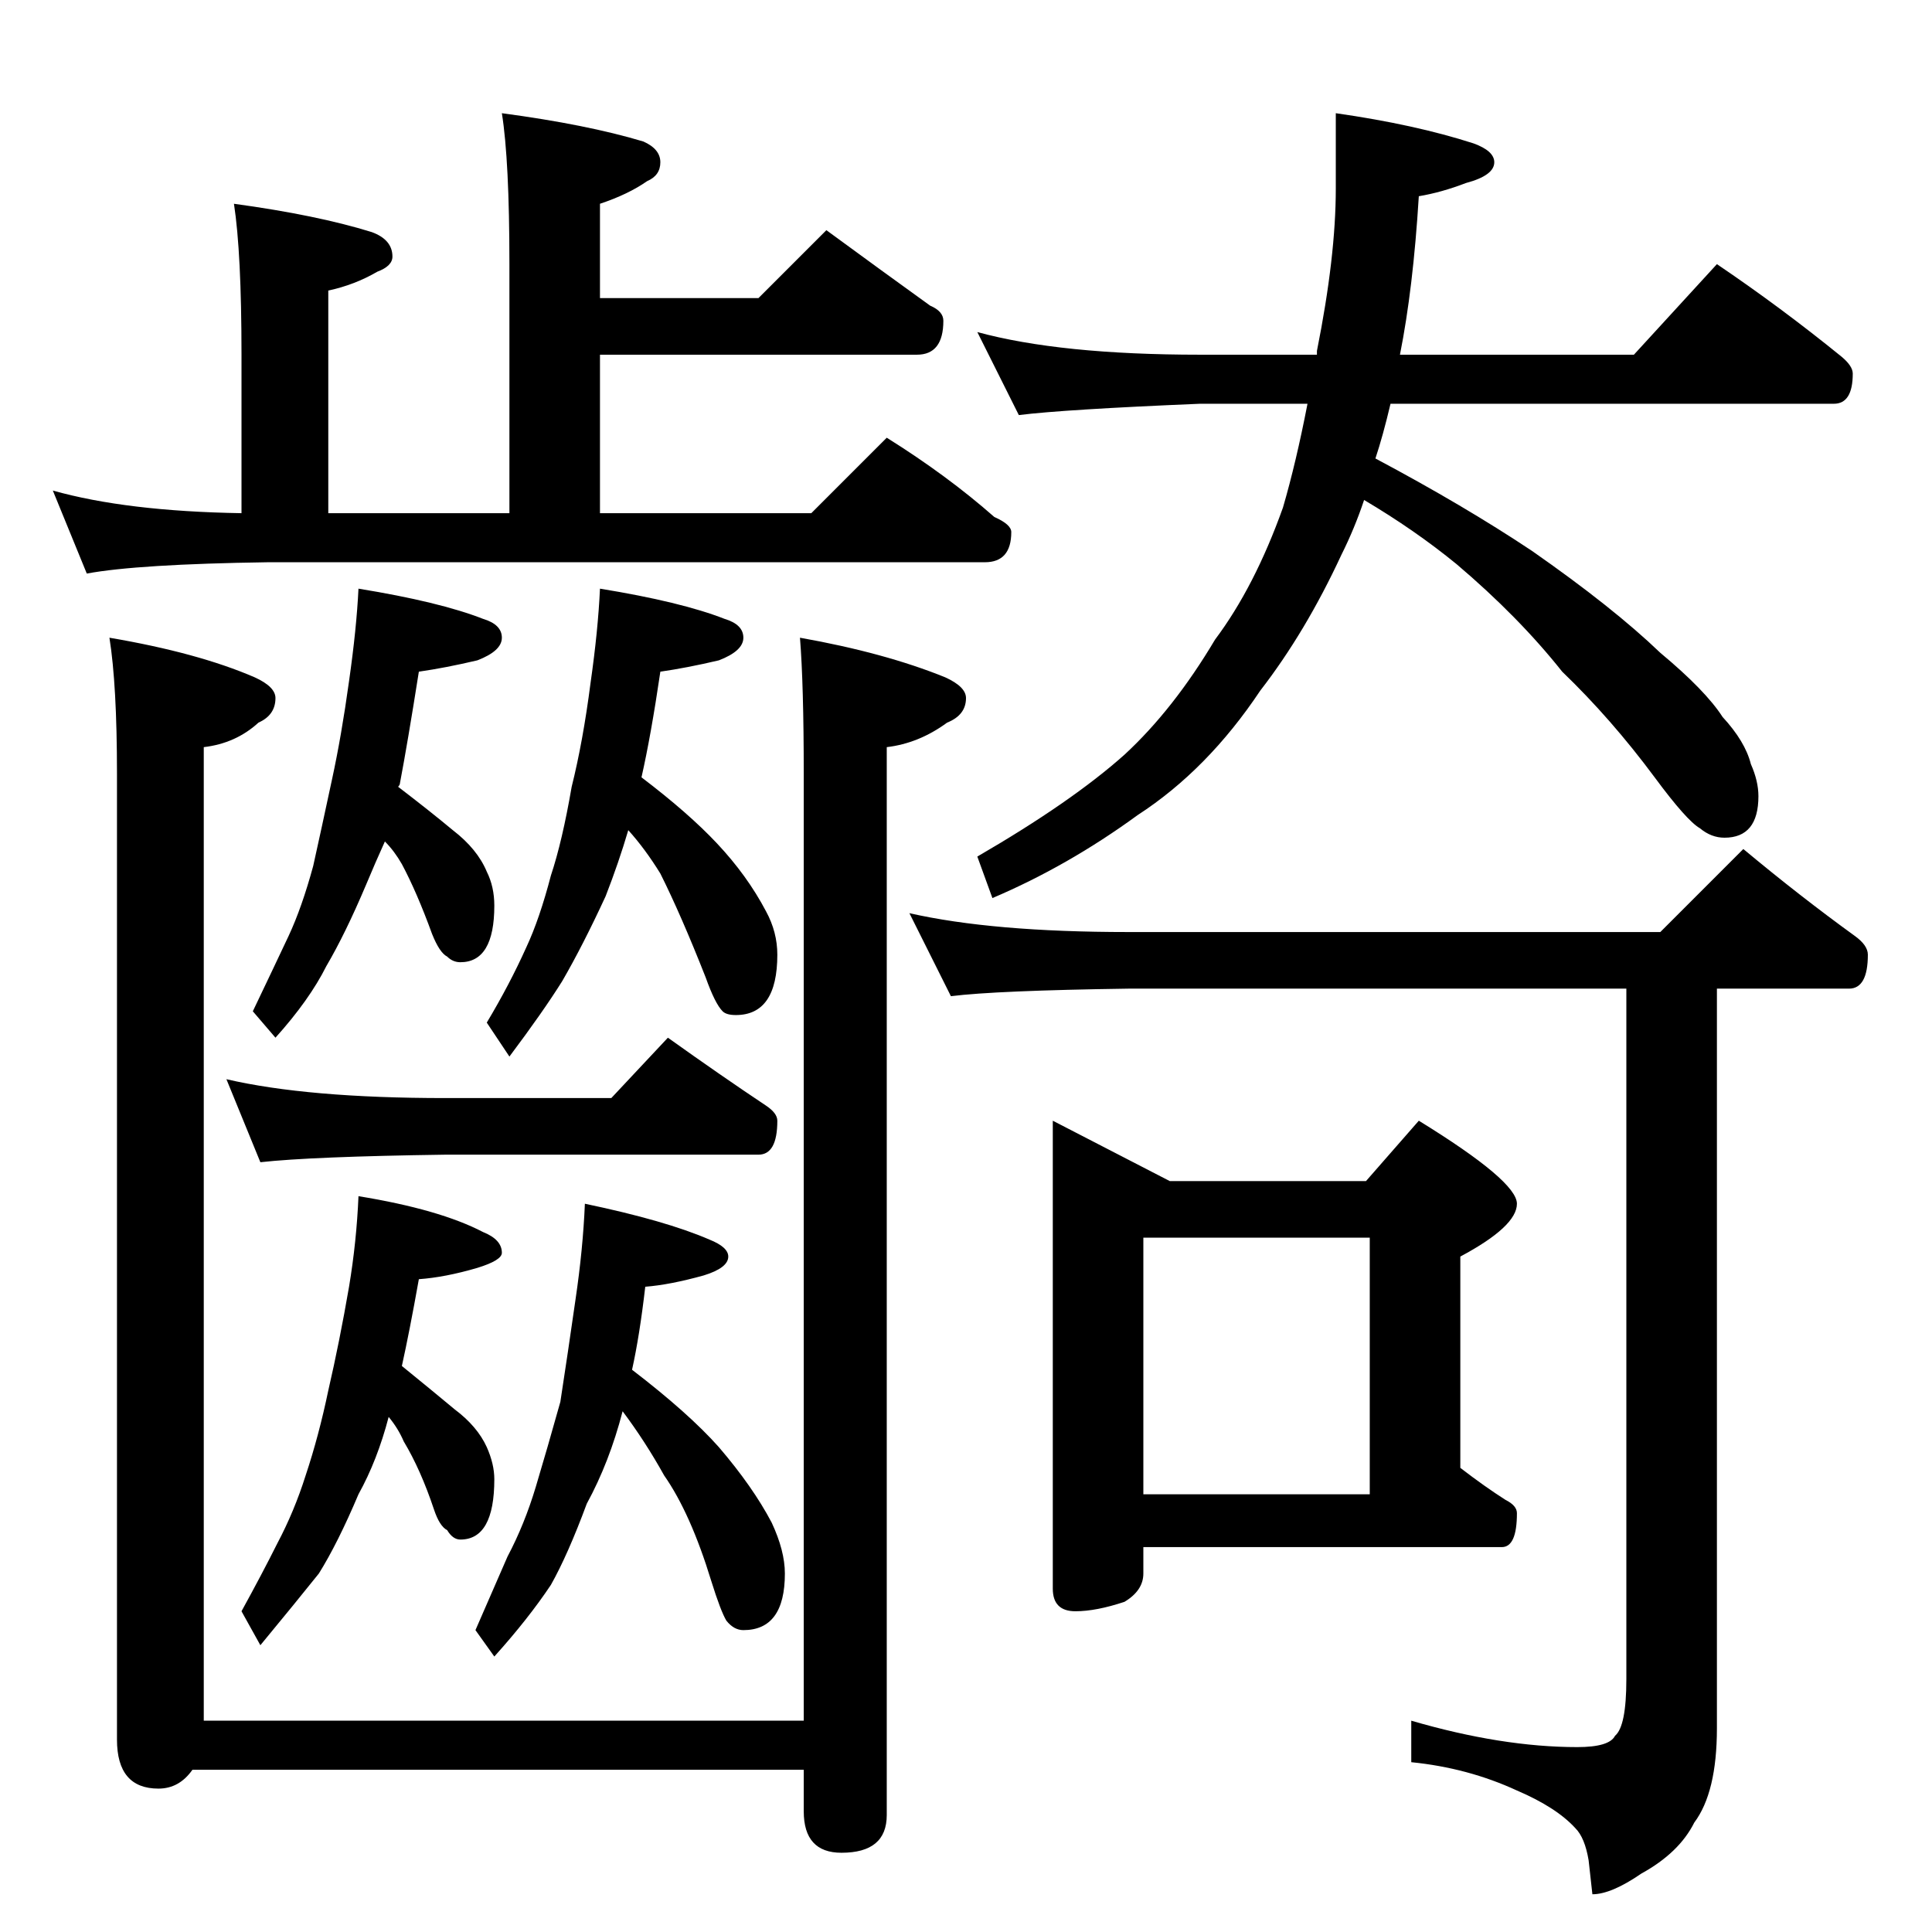 <?xml version="1.0" standalone="no"?>
<!DOCTYPE svg PUBLIC "-//W3C//DTD SVG 1.1//EN" "http://www.w3.org/Graphics/SVG/1.1/DTD/svg11.dtd" >
<svg xmlns="http://www.w3.org/2000/svg" xmlns:xlink="http://www.w3.org/1999/xlink" version="1.1" viewBox="0 -204 1024 1024">
  <g transform="matrix(1 0 0 -1 0 820)">
   <path fill="currentColor"
d="M266 964q45 -6 75 -15q9 -4 9 -11t-7 -10q-10 -7 -25 -12v-50h84l36 36q30 -22 55 -40q7 -3 7 -8q0 -18 -14 -18h-168v-84h112l40 40q32 -20 57 -42q9 -4 9 -8q0 -16 -14 -16h-380q-69 -1 -96 -6l-18 44q39 -11 100 -12v84q0 54 -4 80q44 -6 73 -15q11 -4 11 -13
q0 -5 -8 -8q-12 -7 -26 -10v-118h96v132q0 55 -4 80zM190 712q43 -7 66 -16q10 -3 10 -10t-13 -12q-17 -4 -31 -6q-6 -38 -10 -59q0 -1 -1 -2q17 -13 29 -23q13 -10 18 -22q4 -8 4 -18q0 -30 -18 -30q-4 0 -7 3q-4 2 -8 12q-8 22 -16 37q-4 7 -9 12q-5 -11 -10 -23
q-11 -26 -21 -43q-9 -18 -27 -38l-12 14q11 23 19 40q7 15 13 37q4 18 10 46q5 23 9 52q4 28 5 49zM318 712q43 -7 66 -16q10 -3 10 -10t-13 -12q-17 -4 -31 -6q-5 -34 -10 -56q25 -19 40 -35q16 -17 26 -36q6 -11 6 -23q0 -32 -22 -32q-5 0 -7 2q-4 4 -9 18q-13 33 -24 55
q-8 13 -17 23q-5 -17 -12 -35q-12 -26 -23 -45q-10 -16 -28 -40l-12 18q12 20 21 40q7 15 13 38q6 18 11 47q6 24 10 55q4 28 5 50zM120 452q43 -10 116 -10h88l30 32q28 -20 52 -36q6 -4 6 -8q0 -18 -10 -18h-166q-71 -1 -98 -4zM190 390q43 -7 66 -19q10 -4 10 -11
q0 -4 -13 -8q-17 -5 -31 -6q-5 -28 -9 -46q16 -13 28 -23q12 -9 17 -20q4 -9 4 -17q0 -32 -18 -32q-4 0 -7 5q-4 2 -7 11q-7 21 -16 36q-3 7 -8 13q-6 -23 -16 -41q-11 -26 -21 -42q-12 -15 -31 -38l-10 18q11 20 19 36q9 17 15 36q7 21 12 45q6 26 11 55q4 24 5 48z
M310 386q43 -9 66 -19q10 -4 10 -9q0 -6 -13 -10q-18 -5 -31 -6q-3 -26 -7 -44q30 -23 46 -41q18 -21 28 -40q7 -15 7 -27q0 -30 -22 -30q-5 0 -9 5q-3 5 -8 21q-11 36 -25 56q-10 18 -22 34q-7 -27 -19 -49q-10 -27 -19 -43q-12 -18 -30 -38l-10 14q10 23 17 39q9 17 15 37
t13 45q4 26 8 54q4 27 5 51zM58 686q47 -8 77 -21q11 -5 11 -11q0 -9 -9 -13q-12 -11 -29 -13v-516h318v502q0 47 -2 72q45 -8 77 -21q11 -5 11 -11q0 -9 -10 -13q-15 -11 -32 -13v-566q0 -20 -24 -20q-20 0 -20 22v22h-324q-7 -10 -18 -10q-22 0 -22 26v512q0 47 -4 72z
M518 848q44 -12 118 -12h62v2q10 50 10 86v40q42 -6 73 -16q11 -4 11 -10q0 -7 -15 -11q-13 -5 -25 -7q-3 -49 -10 -84h124l44 48q34 -23 66 -49q6 -5 6 -9q0 -16 -10 -16h-235q-4 -17 -8 -29q47 -25 83 -49q43 -30 68 -54q24 -20 33 -34q12 -13 15 -25q4 -9 4 -17
q0 -22 -18 -22q-7 0 -13 5q-7 4 -24 27q-23 31 -49 56q-23 29 -56 57q-22 18 -49 34q-5 -15 -12 -29q-19 -41 -43 -72q-28 -42 -65 -66q-37 -27 -77 -44l-8 22q50 29 78 54q26 24 48 61q21 28 36 70q7 24 13 55h-57q-72 -3 -96 -6zM482 540q44 -10 116 -10h282l44 44
q30 -25 59 -46q7 -5 7 -10q0 -18 -10 -18h-70v-392q0 -34 -12 -50q-8 -16 -28 -27q-16 -11 -26 -11l-2 18q-2 12 -7 17q-10 11 -31 20q-26 12 -56 15v22q48 -14 88 -14q17 0 20 6q6 5 6 30v366h-264q-70 -1 -94 -4zM558 430l62 -32h104l28 32q52 -32 52 -44t-30 -28v-112
q13 -10 24 -17q6 -3 6 -7q0 -18 -8 -18h-190v-14q0 -9 -10 -15q-15 -5 -26 -5q-12 0 -12 12v248zM606 232h120v136h-120v-136z" />
  </g>

</svg>
